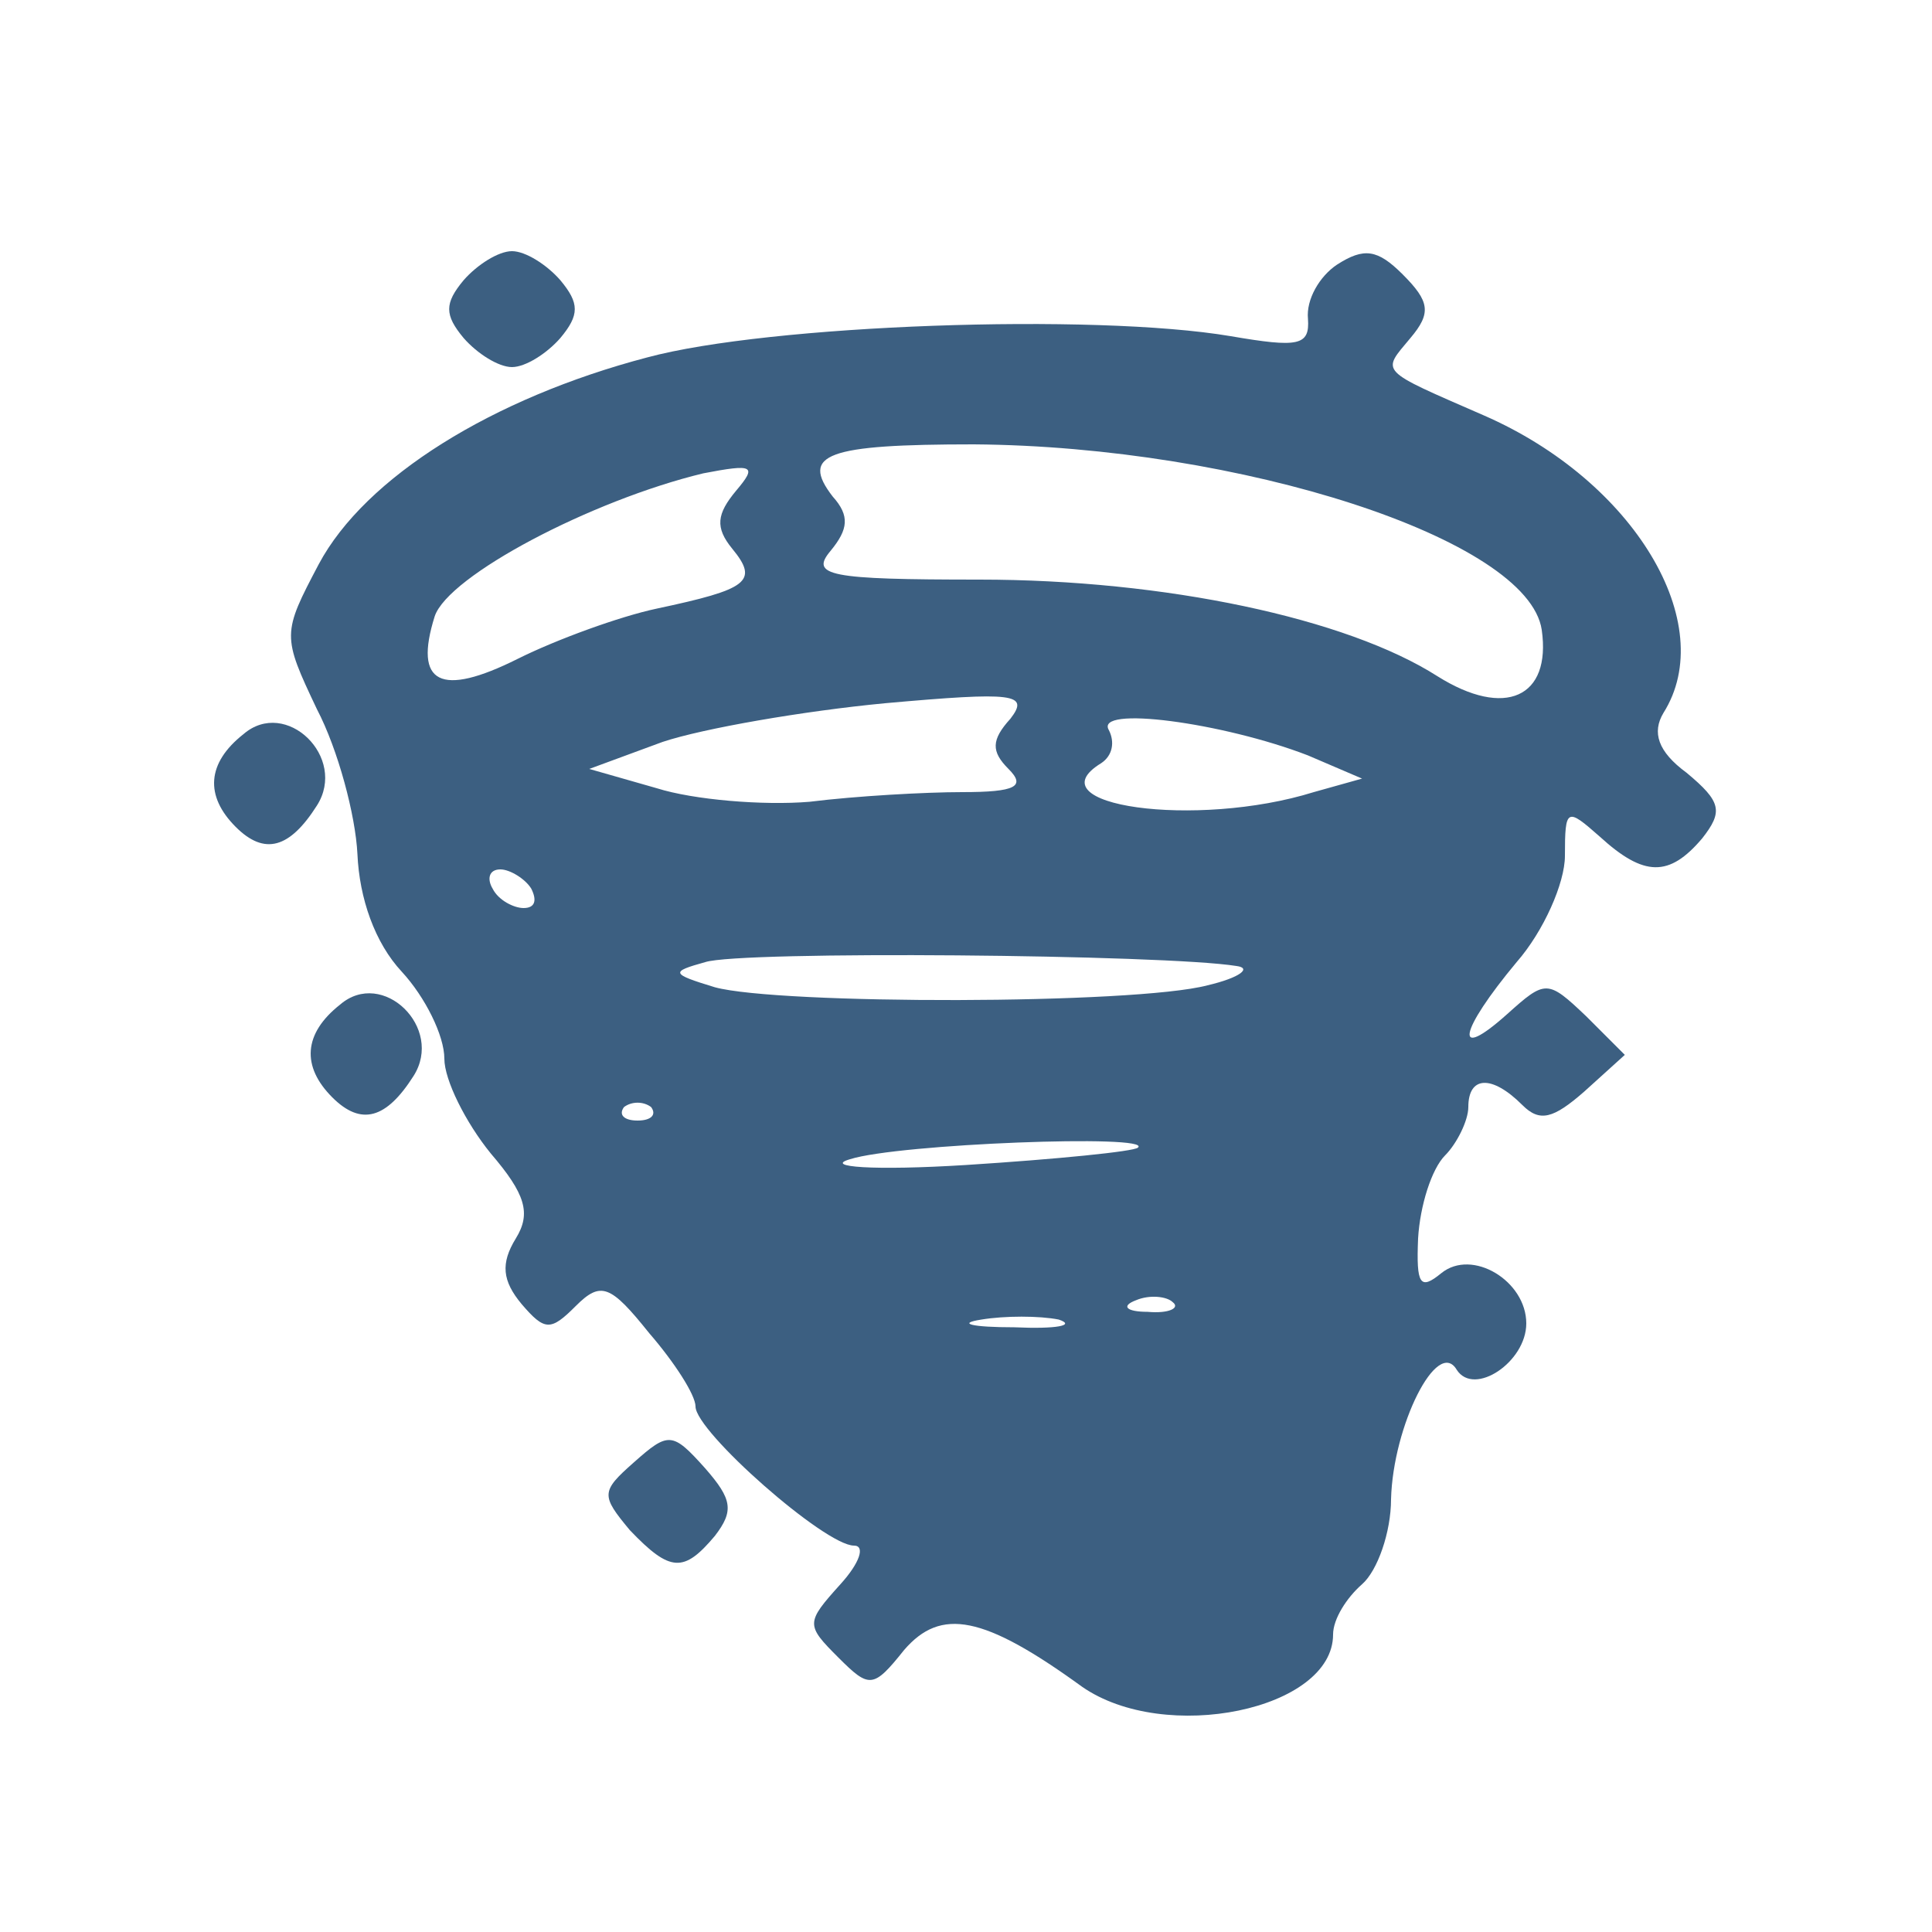 <!DOCTYPE svg PUBLIC "-//W3C//DTD SVG 20010904//EN" "http://www.w3.org/TR/2001/REC-SVG-20010904/DTD/svg10.dtd">
<svg version="1.0" xmlns="http://www.w3.org/2000/svg" width="100px" height="100px" viewBox="0 0 1000 1000" preserveAspectRatio="xMidYMid meet">
<g id="layer1" fill="#3c5f81" stroke="none">
 <path d="M560 873 c-51 -37 -73 -41 -92 -19 -16 20 -18 20 -34 4 -17 -17 -17 -18 1 -38 10 -11 13 -20 7 -20 -15 0 -82 -59 -82 -72 0 -6 -11 -23 -24 -38 -20 -25 -25 -27 -38 -14 -13 13 -16 13 -28 -1 -10 -12 -11 -21 -3 -34 8 -13 5 -23 -13 -44 -13 -16 -24 -38 -24 -49 0 -12 -10 -32 -22 -45 -14 -15 -22 -38 -23 -61 -1 -20 -10 -54 -21 -75 -18 -38 -18 -39 1 -75 24 -45 90 -86 170 -107 63 -17 231 -23 302 -11 35 6 41 5 40 -9 -1 -10 6 -22 15 -28 14 -9 21 -8 34 5 14 14 15 20 4 33 -15 18 -17 16 38 40 78 34 122 108 93 154 -6 10 -3 20 12 31 18 15 19 20 8 34 -17 20 -30 20 -53 -1 -17 -15 -18 -15 -18 10 0 14 -11 39 -25 55 -30 36 -33 52 -5 27 20 -18 21 -18 41 1 l20 20 -21 19 c-16 14 -23 16 -32 7 -16 -16 -28 -15 -28 1 0 7 -6 19 -12 25 -7 7 -13 26 -14 43 -1 24 1 27 12 18 16 -13 44 4 44 26 0 20 -27 38 -36 24 -10 -17 -33 29 -34 67 0 17 -7 37 -15 44 -8 7 -15 18 -15 26 0 39 -87 57 -130 27z m-12 -190 c-10 -2 -28 -2 -40 0 -13 2 -5 4 17 4 22 1 32 -1 23 -4z m59 -9 c-3 -3 -12 -4 -19 -1 -8 3 -5 6 6 6 11 1 17 -2 13 -5z m-18 -80 c8 -7 -124 -2 -149 6 -14 4 12 6 60 3 47 -3 87 -7 89 -9z m-252 -21 c-4 -3 -10 -3 -14 0 -3 4 0 7 7 7 7 0 10 -3 7 -7z m288 -63 c17 -4 23 -9 15 -10 -37 -6 -257 -8 -275 -2 -18 5 -18 6 5 13 33 9 217 9 255 -1z m-350 -50 c-3 -5 -11 -10 -16 -10 -6 0 -7 5 -4 10 3 6 11 10 16 10 6 0 7 -4 4 -10z m223 -50 c28 0 33 -3 24 -12 -9 -9 -9 -15 1 -26 10 -13 2 -14 -65 -8 -42 4 -94 13 -115 20 l-38 14 35 10 c19 6 55 9 79 7 24 -3 60 -5 79 -5z m182 0 l25 -7 -28 -12 c-44 -17 -111 -26 -103 -13 3 6 2 13 -4 17 -36 22 49 34 110 15z m118 -84 c-7 -47 -156 -95 -294 -96 -76 0 -90 5 -73 27 9 10 8 17 -1 28 -11 13 -1 15 77 15 96 0 190 20 237 50 35 22 59 11 54 -24z m-458 -11 c47 -10 53 -14 39 -31 -9 -11 -8 -18 2 -30 11 -13 9 -14 -17 -9 -58 14 -132 53 -139 74 -11 35 3 42 43 22 20 -10 53 -22 72 -26z"/>
 <path d="M326 792 c-15 -18 -15 -20 2 -35 18 -16 20 -16 37 3 14 16 15 22 5 35 -16 19 -23 19 -44 -3z"/>
 <path d="M172 568 c-16 -16 -15 -33 4 -48 22 -19 54 12 38 37 -14 22 -27 26 -42 11z"/>
 <path d="M122 428 c-16 -16 -15 -33 4 -48 22 -19 54 12 38 37 -14 22 -27 26 -42 11z"/>
 <path d="M240 175 c-10 -12 -10 -18 0 -30 7 -8 18 -15 25 -15 7 0 18 7 25 15 10 12 10 18 0 30 -7 8 -18 15 -25 15 -7 0 -18 -7 -25 -15z"/>
 </g>

</svg>
